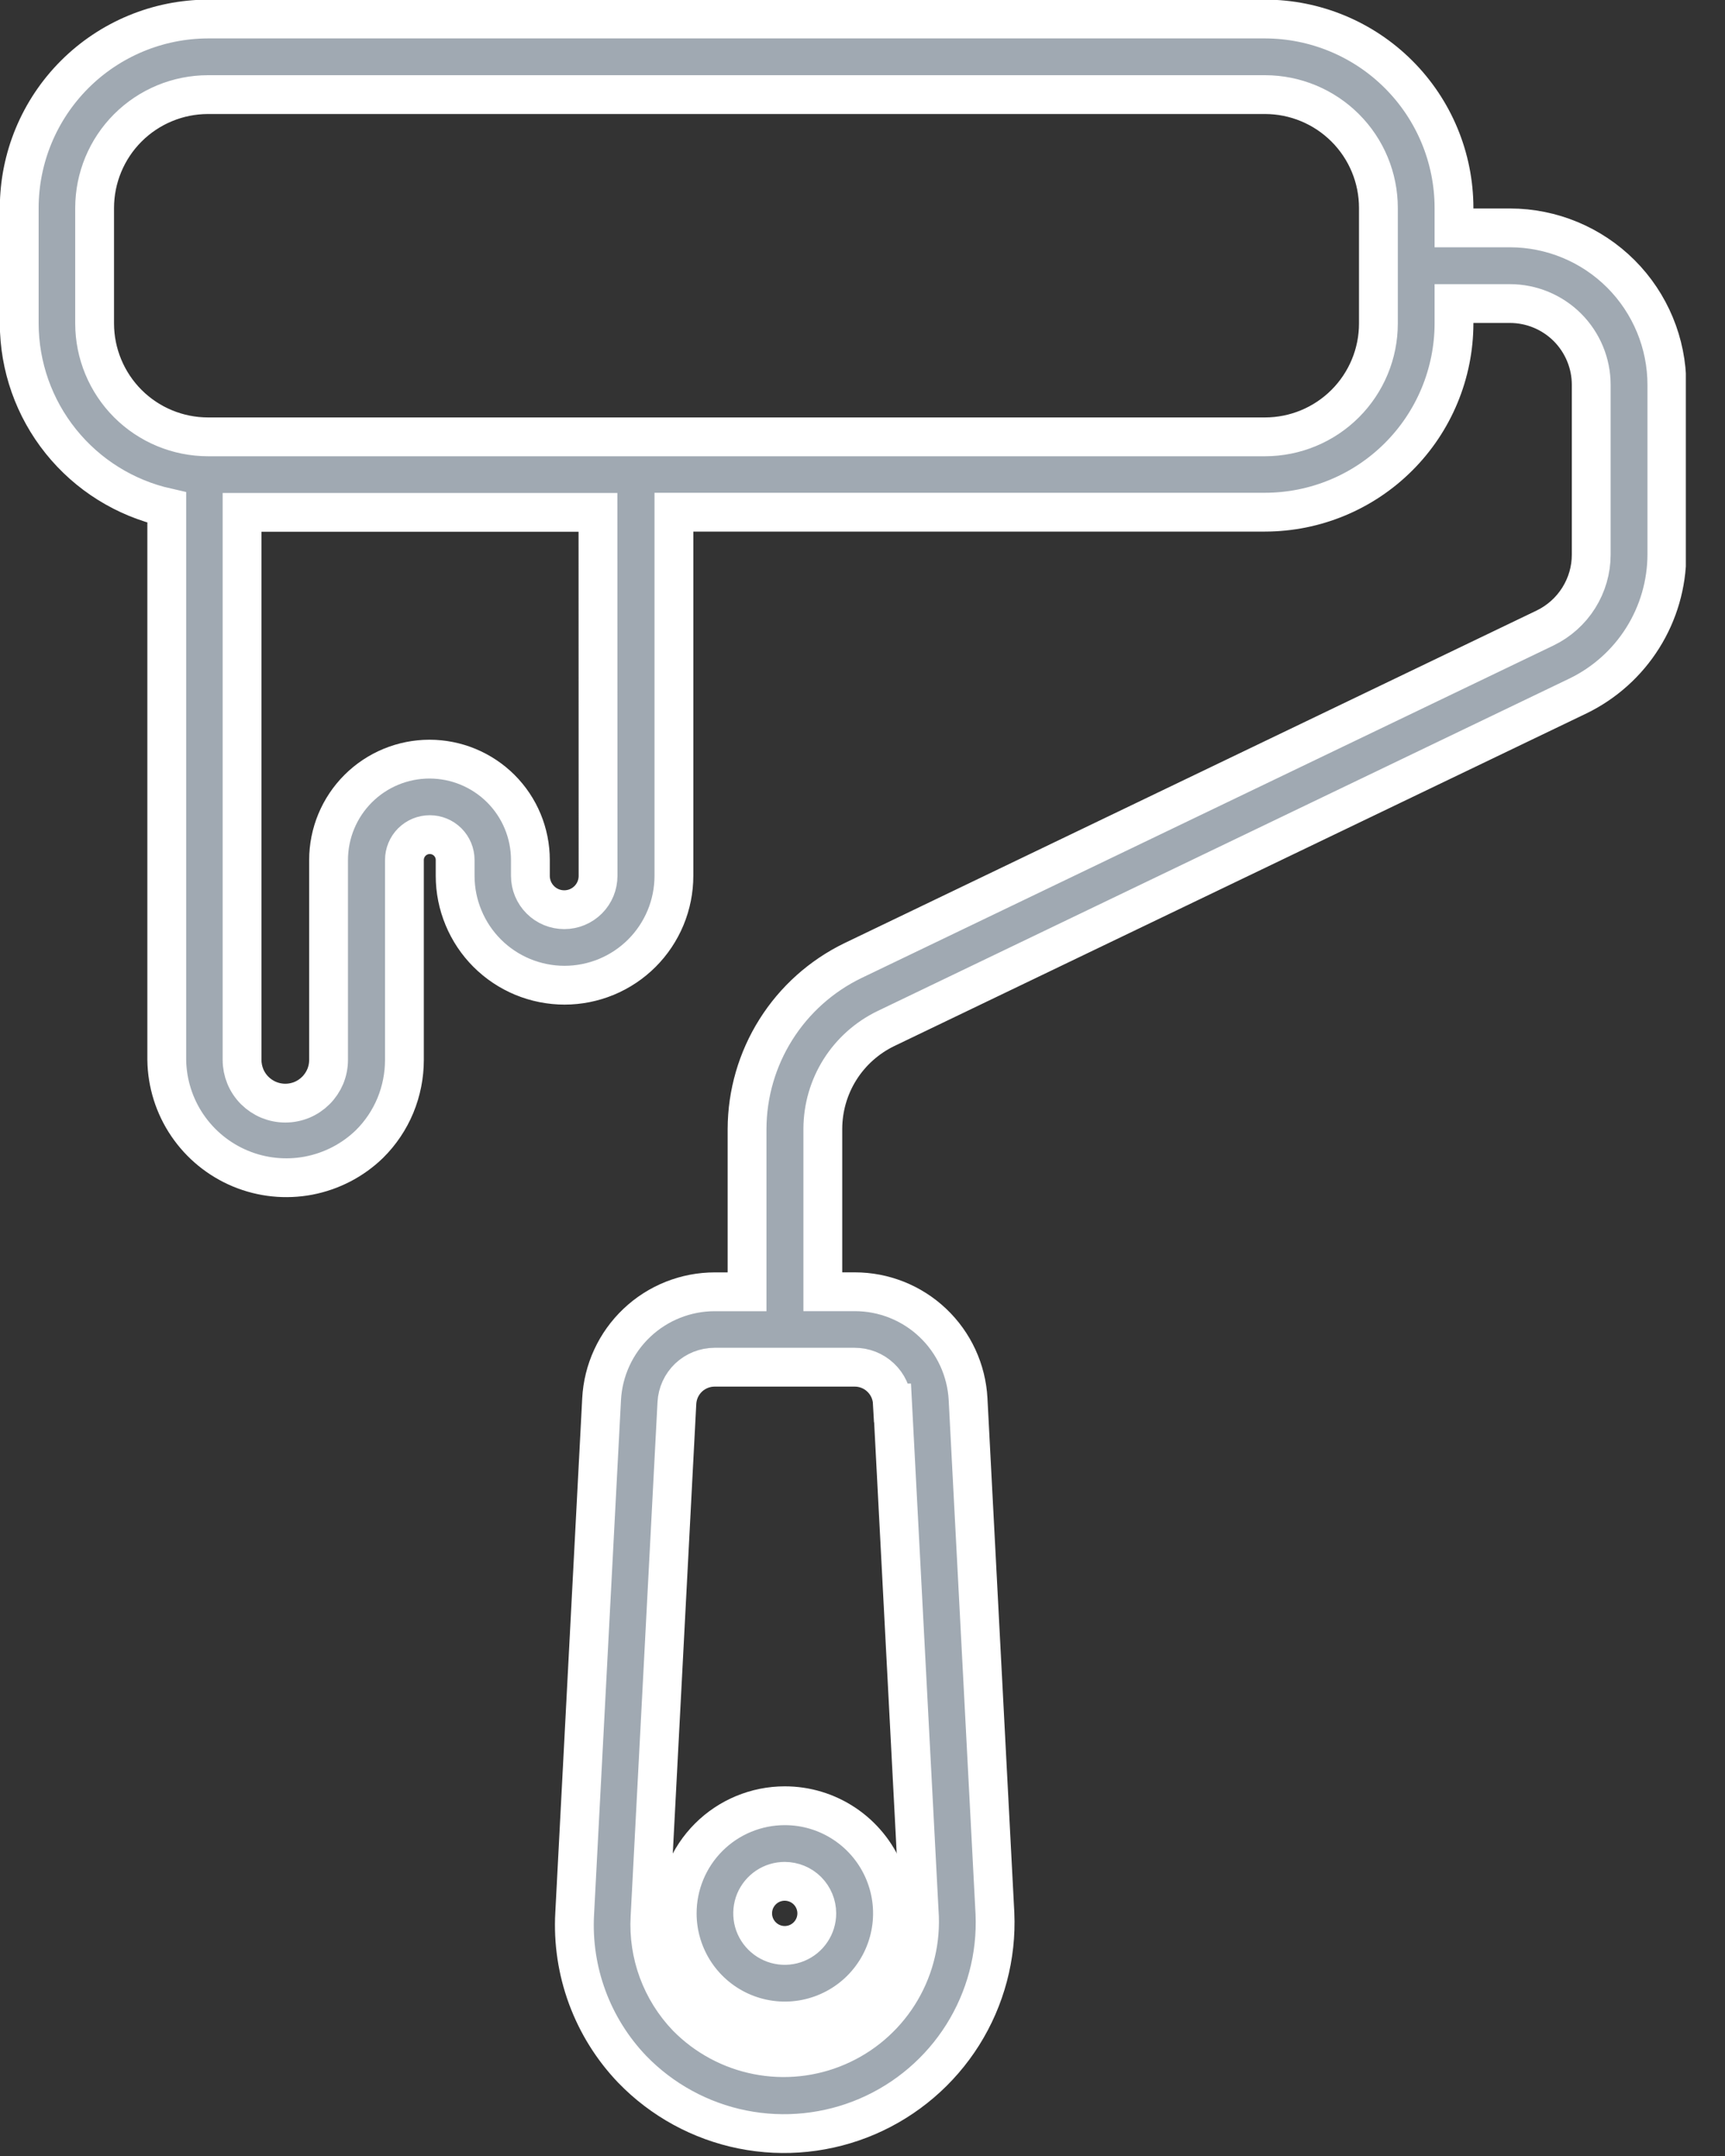 <svg width="40" height="50" viewBox="0 0 40 50" fill="none" xmlns="http://www.w3.org/2000/svg">
<rect x="0" y="0" width="40" height="50" fill="#333333" stroke="none"/>
<g id="paint-roller" clip-path="url(#clip0_322_1413)">
<g id="paint-roller_2">
<path id="Trac&#195;&#169; 1021" d="M35.013 5.285H33.716V4.822C33.715 3.661 33.253 2.547 32.431 1.726C31.61 0.905 30.497 0.443 29.335 0.441H4.822C3.662 0.444 2.549 0.907 1.729 1.728C0.909 2.549 0.447 3.662 0.446 4.822V7.503C0.448 8.496 0.788 9.46 1.41 10.235C2.031 11.01 2.898 11.551 3.867 11.77V24.579C3.874 25.12 4.04 25.648 4.344 26.096C4.648 26.544 5.076 26.893 5.576 27.101C6.077 27.309 6.626 27.365 7.158 27.264C7.69 27.162 8.181 26.907 8.569 26.53C8.826 26.275 9.03 25.971 9.169 25.636C9.307 25.3 9.378 24.941 9.378 24.579V19.944C9.378 19.788 9.44 19.638 9.55 19.528C9.66 19.418 9.81 19.356 9.966 19.356C10.122 19.356 10.272 19.418 10.382 19.528C10.492 19.638 10.554 19.788 10.554 19.944V20.312C10.554 20.645 10.62 20.975 10.748 21.282C10.875 21.59 11.062 21.87 11.297 22.105C11.533 22.341 11.812 22.527 12.12 22.655C12.428 22.782 12.758 22.848 13.091 22.848C13.424 22.848 13.753 22.782 14.061 22.655C14.369 22.527 14.648 22.341 14.884 22.105C15.119 21.87 15.306 21.59 15.434 21.282C15.561 20.975 15.627 20.645 15.627 20.312V11.878H29.335C30.496 11.876 31.608 11.415 32.429 10.595C33.251 9.775 33.713 8.663 33.716 7.503V7.04H35.014C35.513 7.04 35.992 7.239 36.346 7.592C36.699 7.946 36.898 8.425 36.898 8.925V12.863C36.898 13.218 36.797 13.566 36.608 13.866C36.419 14.167 36.149 14.408 35.83 14.563L19.775 22.279C19.042 22.635 18.424 23.189 17.991 23.878C17.557 24.568 17.326 25.365 17.323 26.179V29.958H16.576C15.902 29.958 15.254 30.216 14.766 30.68C14.277 31.144 13.985 31.777 13.95 32.45L13.326 44.376C13.289 45.037 13.388 45.699 13.618 46.321C13.847 46.942 14.202 47.51 14.66 47.989C15.35 48.702 16.241 49.189 17.215 49.385C18.189 49.58 19.199 49.475 20.112 49.083C21.024 48.691 21.796 48.031 22.325 47.19C22.853 46.349 23.114 45.368 23.071 44.376L22.448 32.448C22.412 31.776 22.12 31.142 21.631 30.679C21.143 30.215 20.495 29.957 19.821 29.957H19.08V26.175C19.082 25.691 19.219 25.216 19.477 24.806C19.735 24.396 20.103 24.067 20.539 23.855L36.593 16.139C37.208 15.84 37.728 15.374 38.092 14.794C38.456 14.215 38.65 13.545 38.652 12.86V8.923C38.651 7.958 38.267 7.034 37.586 6.352C36.904 5.67 35.979 5.286 35.015 5.285H35.013ZM13.868 20.313C13.868 20.521 13.786 20.72 13.639 20.867C13.491 21.015 13.292 21.097 13.084 21.097C12.876 21.097 12.676 21.015 12.529 20.867C12.382 20.72 12.299 20.521 12.299 20.313V19.945C12.299 19.324 12.053 18.729 11.614 18.29C11.175 17.852 10.58 17.605 9.959 17.605C9.339 17.605 8.743 17.852 8.305 18.29C7.866 18.729 7.619 19.324 7.619 19.945V24.58C7.619 24.712 7.593 24.842 7.543 24.964C7.492 25.085 7.418 25.196 7.325 25.289C7.232 25.382 7.122 25.456 7 25.507C6.878 25.557 6.748 25.583 6.616 25.583C6.484 25.583 6.354 25.557 6.232 25.507C6.11 25.456 6 25.382 5.906 25.289C5.813 25.196 5.739 25.085 5.689 24.964C5.639 24.842 5.613 24.712 5.613 24.58V11.882H13.866L13.868 20.313ZM31.963 7.503C31.963 8.199 31.686 8.867 31.193 9.36C30.7 9.853 30.032 10.13 29.335 10.131H4.822C4.125 10.13 3.457 9.853 2.964 9.36C2.472 8.867 2.195 8.199 2.194 7.503V4.822C2.195 4.125 2.472 3.457 2.964 2.965C3.457 2.472 4.125 2.195 4.822 2.194H29.335C30.032 2.195 30.7 2.472 31.193 2.965C31.686 3.457 31.963 4.125 31.963 4.822V7.503ZM20.697 32.536L21.321 44.463C21.342 45.097 21.171 45.722 20.831 46.258C20.491 46.793 19.998 47.213 19.415 47.463C18.832 47.714 18.188 47.782 17.565 47.66C16.943 47.538 16.372 47.231 15.927 46.779C15.633 46.472 15.406 46.108 15.259 45.71C15.112 45.312 15.049 44.887 15.073 44.463L15.696 32.537C15.708 32.313 15.805 32.102 15.968 31.947C16.131 31.793 16.347 31.707 16.571 31.707H19.817C20.042 31.706 20.258 31.792 20.421 31.947C20.584 32.101 20.681 32.312 20.693 32.536H20.697Z" fill="#A0A9B2" stroke="white" stroke-width="0.9"/>
<path id="Trac&#195;&#169; 1022" d="M15.703 44.373C15.703 44.867 15.85 45.349 16.124 45.76C16.398 46.17 16.788 46.49 17.244 46.679C17.7 46.868 18.202 46.917 18.686 46.821C19.17 46.724 19.615 46.487 19.964 46.138C20.313 45.789 20.551 45.344 20.647 44.86C20.744 44.376 20.694 43.874 20.505 43.418C20.316 42.962 19.996 42.572 19.586 42.298C19.175 42.023 18.693 41.877 18.199 41.877C17.537 41.877 16.902 42.14 16.434 42.608C15.966 43.076 15.703 43.711 15.703 44.373ZM18.94 44.373C18.94 44.52 18.896 44.664 18.814 44.786C18.733 44.908 18.617 45.003 18.481 45.06C18.345 45.116 18.195 45.131 18.051 45.102C17.907 45.073 17.774 45.002 17.671 44.898C17.567 44.795 17.496 44.662 17.467 44.518C17.439 44.374 17.453 44.224 17.509 44.088C17.566 43.953 17.661 43.837 17.783 43.755C17.905 43.673 18.049 43.63 18.196 43.63C18.393 43.63 18.582 43.708 18.722 43.847C18.861 43.987 18.94 44.176 18.94 44.373Z" fill="#A0A9B2" stroke="white" stroke-width="0.9"/>
</g>
</g>
<defs>
<clipPath id="clip0_322_1413">
<rect width="39.092" height="50" fill="white"/>
</clipPath>
</defs>
</svg>
